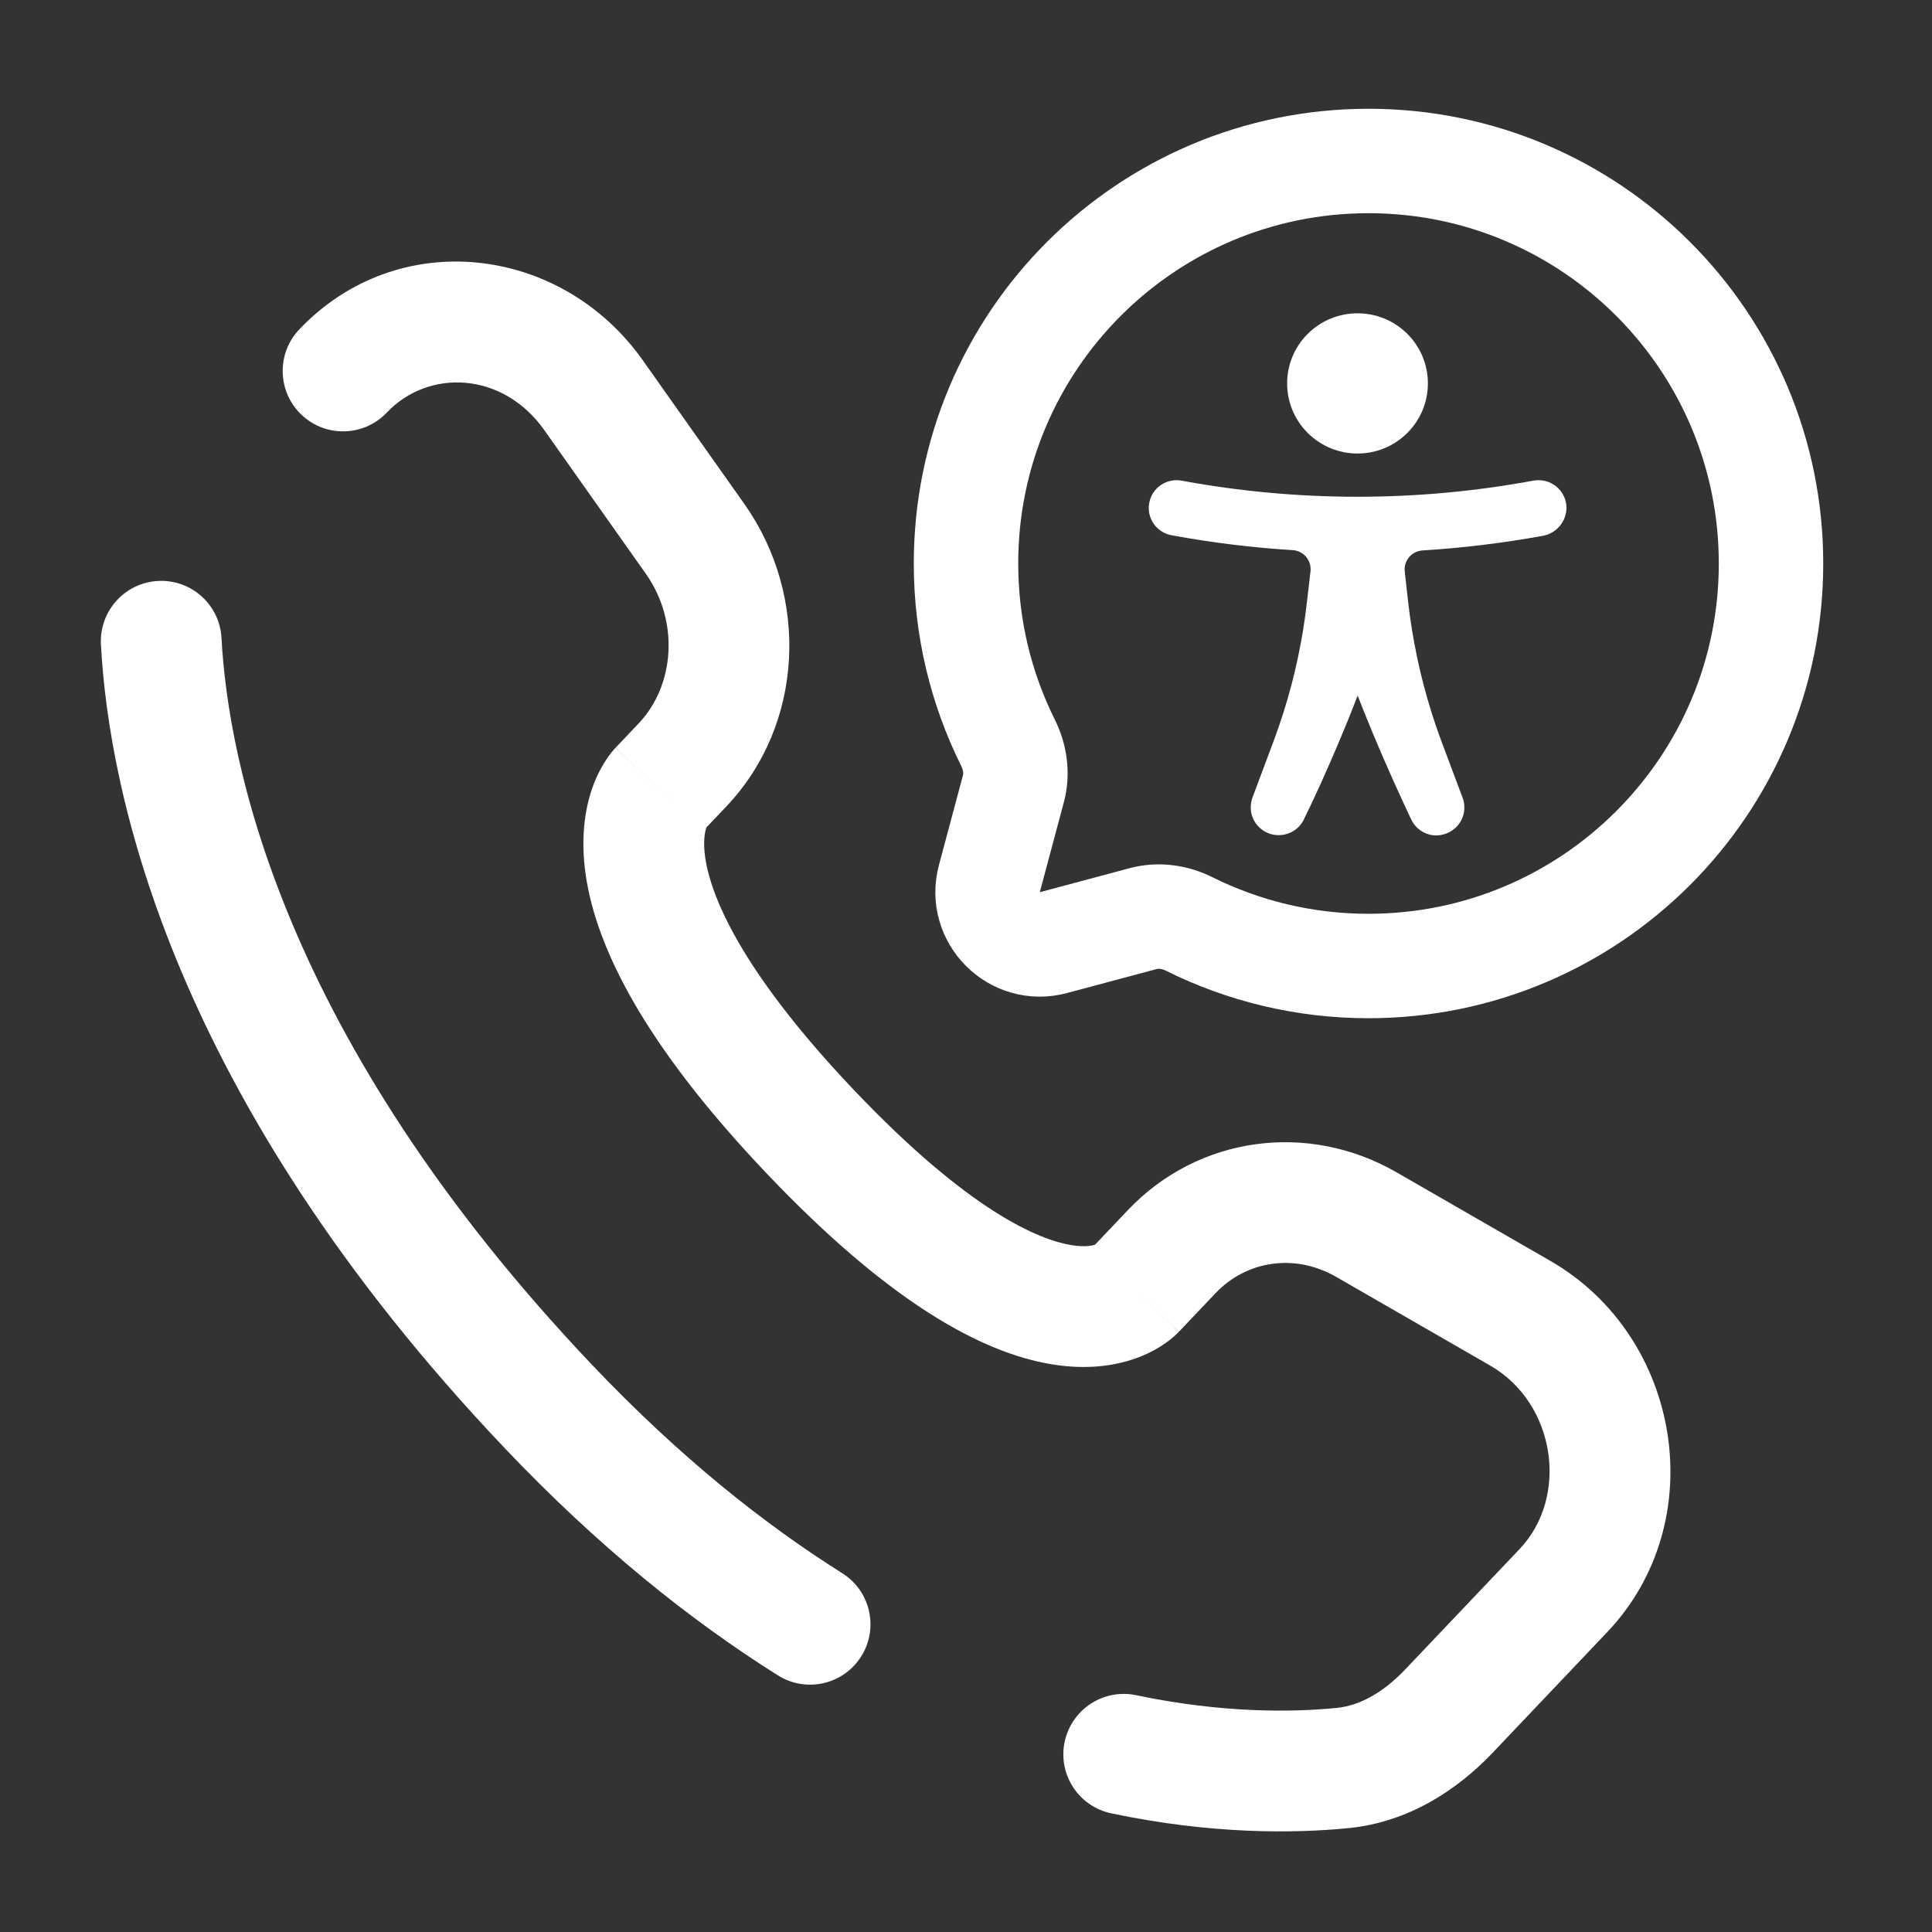 <svg width="37" height="37" viewBox="0 0 37 37" fill="none" xmlns="http://www.w3.org/2000/svg">
<rect x="0" y="0" width="37" height="37" fill="#333333" stroke="none"/>
<path d="M26.208 18.5C30.465 18.5 33.917 15.049 33.917 10.792C33.917 6.534 30.465 3.083 26.208 3.083C21.951 3.083 18.5 6.534 18.5 10.792C18.5 12.025 18.79 13.19 19.304 14.224C19.441 14.498 19.487 14.812 19.407 15.109L18.948 16.825C18.749 17.57 19.43 18.251 20.175 18.052L21.891 17.593C22.188 17.513 22.502 17.559 22.776 17.696C23.81 18.21 24.975 18.5 26.208 18.5Z" stroke="white" stroke-width="2"/>
<path d="M4.242 12.219C4.208 11.581 3.664 11.092 3.026 11.126C2.388 11.16 1.899 11.705 1.933 12.343L4.242 12.219ZM5.731 6.309C5.292 6.772 5.311 7.504 5.774 7.943C6.237 8.383 6.968 8.364 7.408 7.901L5.731 6.309ZM14.899 32.086C15.44 32.425 16.153 32.263 16.493 31.722C16.833 31.181 16.67 30.468 16.129 30.128L14.899 32.086ZM21.758 32.465C21.133 32.334 20.52 32.735 20.389 33.36C20.258 33.985 20.659 34.598 21.284 34.728L21.758 32.465ZM22.577 25.505L23.279 24.766L21.602 23.173L20.9 23.912L22.577 25.505ZM25.59 24.454L28.535 26.15L29.689 24.146L26.743 22.45L25.59 24.454ZM29.103 29.665L26.913 31.97L28.59 33.563L30.78 31.257L29.103 29.665ZM11.345 26.145C5.37 19.853 4.367 14.546 4.242 12.219L1.933 12.343C2.086 15.194 3.297 21.029 9.669 27.737L11.345 26.145ZM13.466 15.912L13.908 15.447L12.231 13.854L11.789 14.32L13.466 15.912ZM14.255 9.651L12.311 6.901L10.423 8.236L12.367 10.986L14.255 9.651ZM12.627 15.116C11.789 14.32 11.788 14.321 11.787 14.322C11.787 14.322 11.786 14.324 11.785 14.324C11.783 14.326 11.782 14.328 11.78 14.329C11.777 14.332 11.774 14.336 11.771 14.339C11.764 14.347 11.758 14.354 11.75 14.363C11.736 14.379 11.72 14.398 11.703 14.419C11.669 14.462 11.631 14.515 11.591 14.578C11.51 14.704 11.422 14.87 11.348 15.078C11.198 15.501 11.116 16.062 11.218 16.762C11.42 18.137 12.321 19.987 14.676 22.466L16.352 20.873C14.151 18.556 13.609 17.129 13.506 16.427C13.457 16.088 13.507 15.909 13.527 15.853C13.538 15.822 13.546 15.813 13.539 15.824C13.535 15.83 13.528 15.84 13.516 15.855C13.511 15.862 13.504 15.87 13.495 15.88C13.491 15.885 13.486 15.89 13.482 15.896C13.479 15.898 13.477 15.901 13.474 15.904C13.473 15.905 13.471 15.907 13.47 15.908C13.469 15.909 13.468 15.91 13.468 15.91C13.467 15.911 13.466 15.912 12.627 15.116ZM14.676 22.466C17.023 24.938 18.797 25.909 20.149 26.129C20.843 26.242 21.405 26.152 21.831 25.984C22.039 25.902 22.204 25.805 22.327 25.718C22.389 25.674 22.44 25.633 22.481 25.596C22.502 25.578 22.52 25.561 22.536 25.546C22.544 25.538 22.552 25.531 22.558 25.524C22.562 25.521 22.565 25.517 22.568 25.514C22.57 25.513 22.571 25.511 22.573 25.509C22.573 25.509 22.575 25.508 22.575 25.507C22.576 25.506 22.577 25.505 21.739 24.709C20.9 23.912 20.901 23.911 20.902 23.91C20.903 23.91 20.904 23.909 20.904 23.908C20.906 23.907 20.907 23.905 20.909 23.904C20.911 23.901 20.914 23.898 20.917 23.895C20.922 23.89 20.927 23.886 20.931 23.881C20.941 23.872 20.949 23.864 20.956 23.858C20.971 23.845 20.982 23.837 20.989 23.832C21.003 23.821 21.002 23.825 20.982 23.833C20.953 23.844 20.813 23.894 20.52 23.846C19.899 23.745 18.56 23.198 16.352 20.873L14.676 22.466ZM12.311 6.901C10.749 4.691 7.622 4.318 5.731 6.309L7.408 7.901C8.214 7.053 9.633 7.119 10.423 8.236L12.311 6.901ZM26.913 31.97C26.483 32.423 26.033 32.666 25.596 32.709L25.823 35.011C26.974 34.897 27.907 34.282 28.59 33.563L26.913 31.97ZM13.908 15.447C15.4 13.877 15.505 11.419 14.255 9.651L12.367 10.986C13.018 11.906 12.918 13.131 12.231 13.854L13.908 15.447ZM28.535 26.15C29.801 26.878 30.048 28.67 29.103 29.665L30.78 31.257C32.792 29.139 32.206 25.595 29.689 24.146L28.535 26.15ZM23.279 24.766C23.873 24.14 24.799 23.999 25.59 24.454L26.743 22.45C25.05 21.475 22.95 21.755 21.602 23.173L23.279 24.766ZM16.129 30.128C14.613 29.175 12.999 27.885 11.345 26.145L9.669 27.737C11.448 29.61 13.21 31.025 14.899 32.086L16.129 30.128ZM25.596 32.709C24.753 32.792 23.42 32.813 21.758 32.465L21.284 34.728C23.208 35.132 24.781 35.113 25.823 35.011L25.596 32.709Z" fill="white"/>
<path d="M29.595 9.212C29.672 9.231 29.744 9.268 29.806 9.318C29.867 9.368 29.916 9.431 29.949 9.502C29.983 9.573 30 9.65 30 9.732C29.997 9.859 29.95 9.982 29.867 10.078C29.783 10.176 29.668 10.241 29.543 10.262C28.78 10.401 28.011 10.494 27.238 10.542C27.19 10.546 27.142 10.559 27.099 10.581C27.055 10.603 27.016 10.634 26.985 10.672C26.953 10.71 26.929 10.754 26.915 10.802C26.908 10.825 26.904 10.85 26.901 10.872L26.9 10.902L26.903 10.95L26.968 11.533C27.05 12.249 27.2 12.957 27.415 13.643L27.499 13.9L27.59 14.156L28.012 15.282C28.036 15.348 28.047 15.418 28.044 15.488C28.041 15.558 28.024 15.627 27.994 15.691C27.964 15.755 27.921 15.812 27.869 15.859C27.816 15.906 27.754 15.943 27.694 15.964C27.634 15.987 27.57 15.999 27.5 16C27.396 15.998 27.296 15.966 27.21 15.908C27.162 15.876 27.12 15.836 27.082 15.786L27.046 15.732L27.021 15.682L26.913 15.452C26.622 14.827 26.356 14.214 26.113 13.607L26.001 13.321L25.856 13.69C25.776 13.888 25.695 14.085 25.611 14.282L25.484 14.577L25.289 15.017L25.087 15.453L24.991 15.648C24.941 15.78 24.841 15.887 24.712 15.946C24.581 16.005 24.433 16.01 24.299 15.96C24.166 15.909 24.058 15.809 24 15.681C23.96 15.592 23.945 15.495 23.958 15.392L23.969 15.33L23.986 15.275L24.407 14.15C24.657 13.473 24.841 12.774 24.956 12.064L24.996 11.797L25.03 11.526L25.097 10.946C25.103 10.896 25.099 10.846 25.085 10.798C25.071 10.75 25.047 10.705 25.016 10.667C24.984 10.629 24.945 10.598 24.901 10.575C24.858 10.553 24.81 10.539 24.762 10.536C23.983 10.488 23.206 10.393 22.439 10.251C22.369 10.239 22.303 10.213 22.243 10.174C22.184 10.136 22.133 10.087 22.093 10.029C22.054 9.971 22.026 9.906 22.011 9.838C21.997 9.77 21.996 9.7 22.009 9.634C22.021 9.565 22.047 9.499 22.084 9.44C22.123 9.381 22.172 9.33 22.23 9.29C22.289 9.25 22.355 9.221 22.425 9.207C22.494 9.193 22.566 9.192 22.634 9.206C24.858 9.616 27.138 9.616 29.359 9.206C29.438 9.191 29.518 9.193 29.595 9.212ZM26.952 6.394C27.477 6.918 27.477 7.767 26.952 8.291C26.426 8.817 25.571 8.817 25.044 8.291C24.519 7.767 24.519 6.918 25.044 6.394C25.571 5.869 26.426 5.869 26.952 6.394Z" fill="white"/>
</svg>
